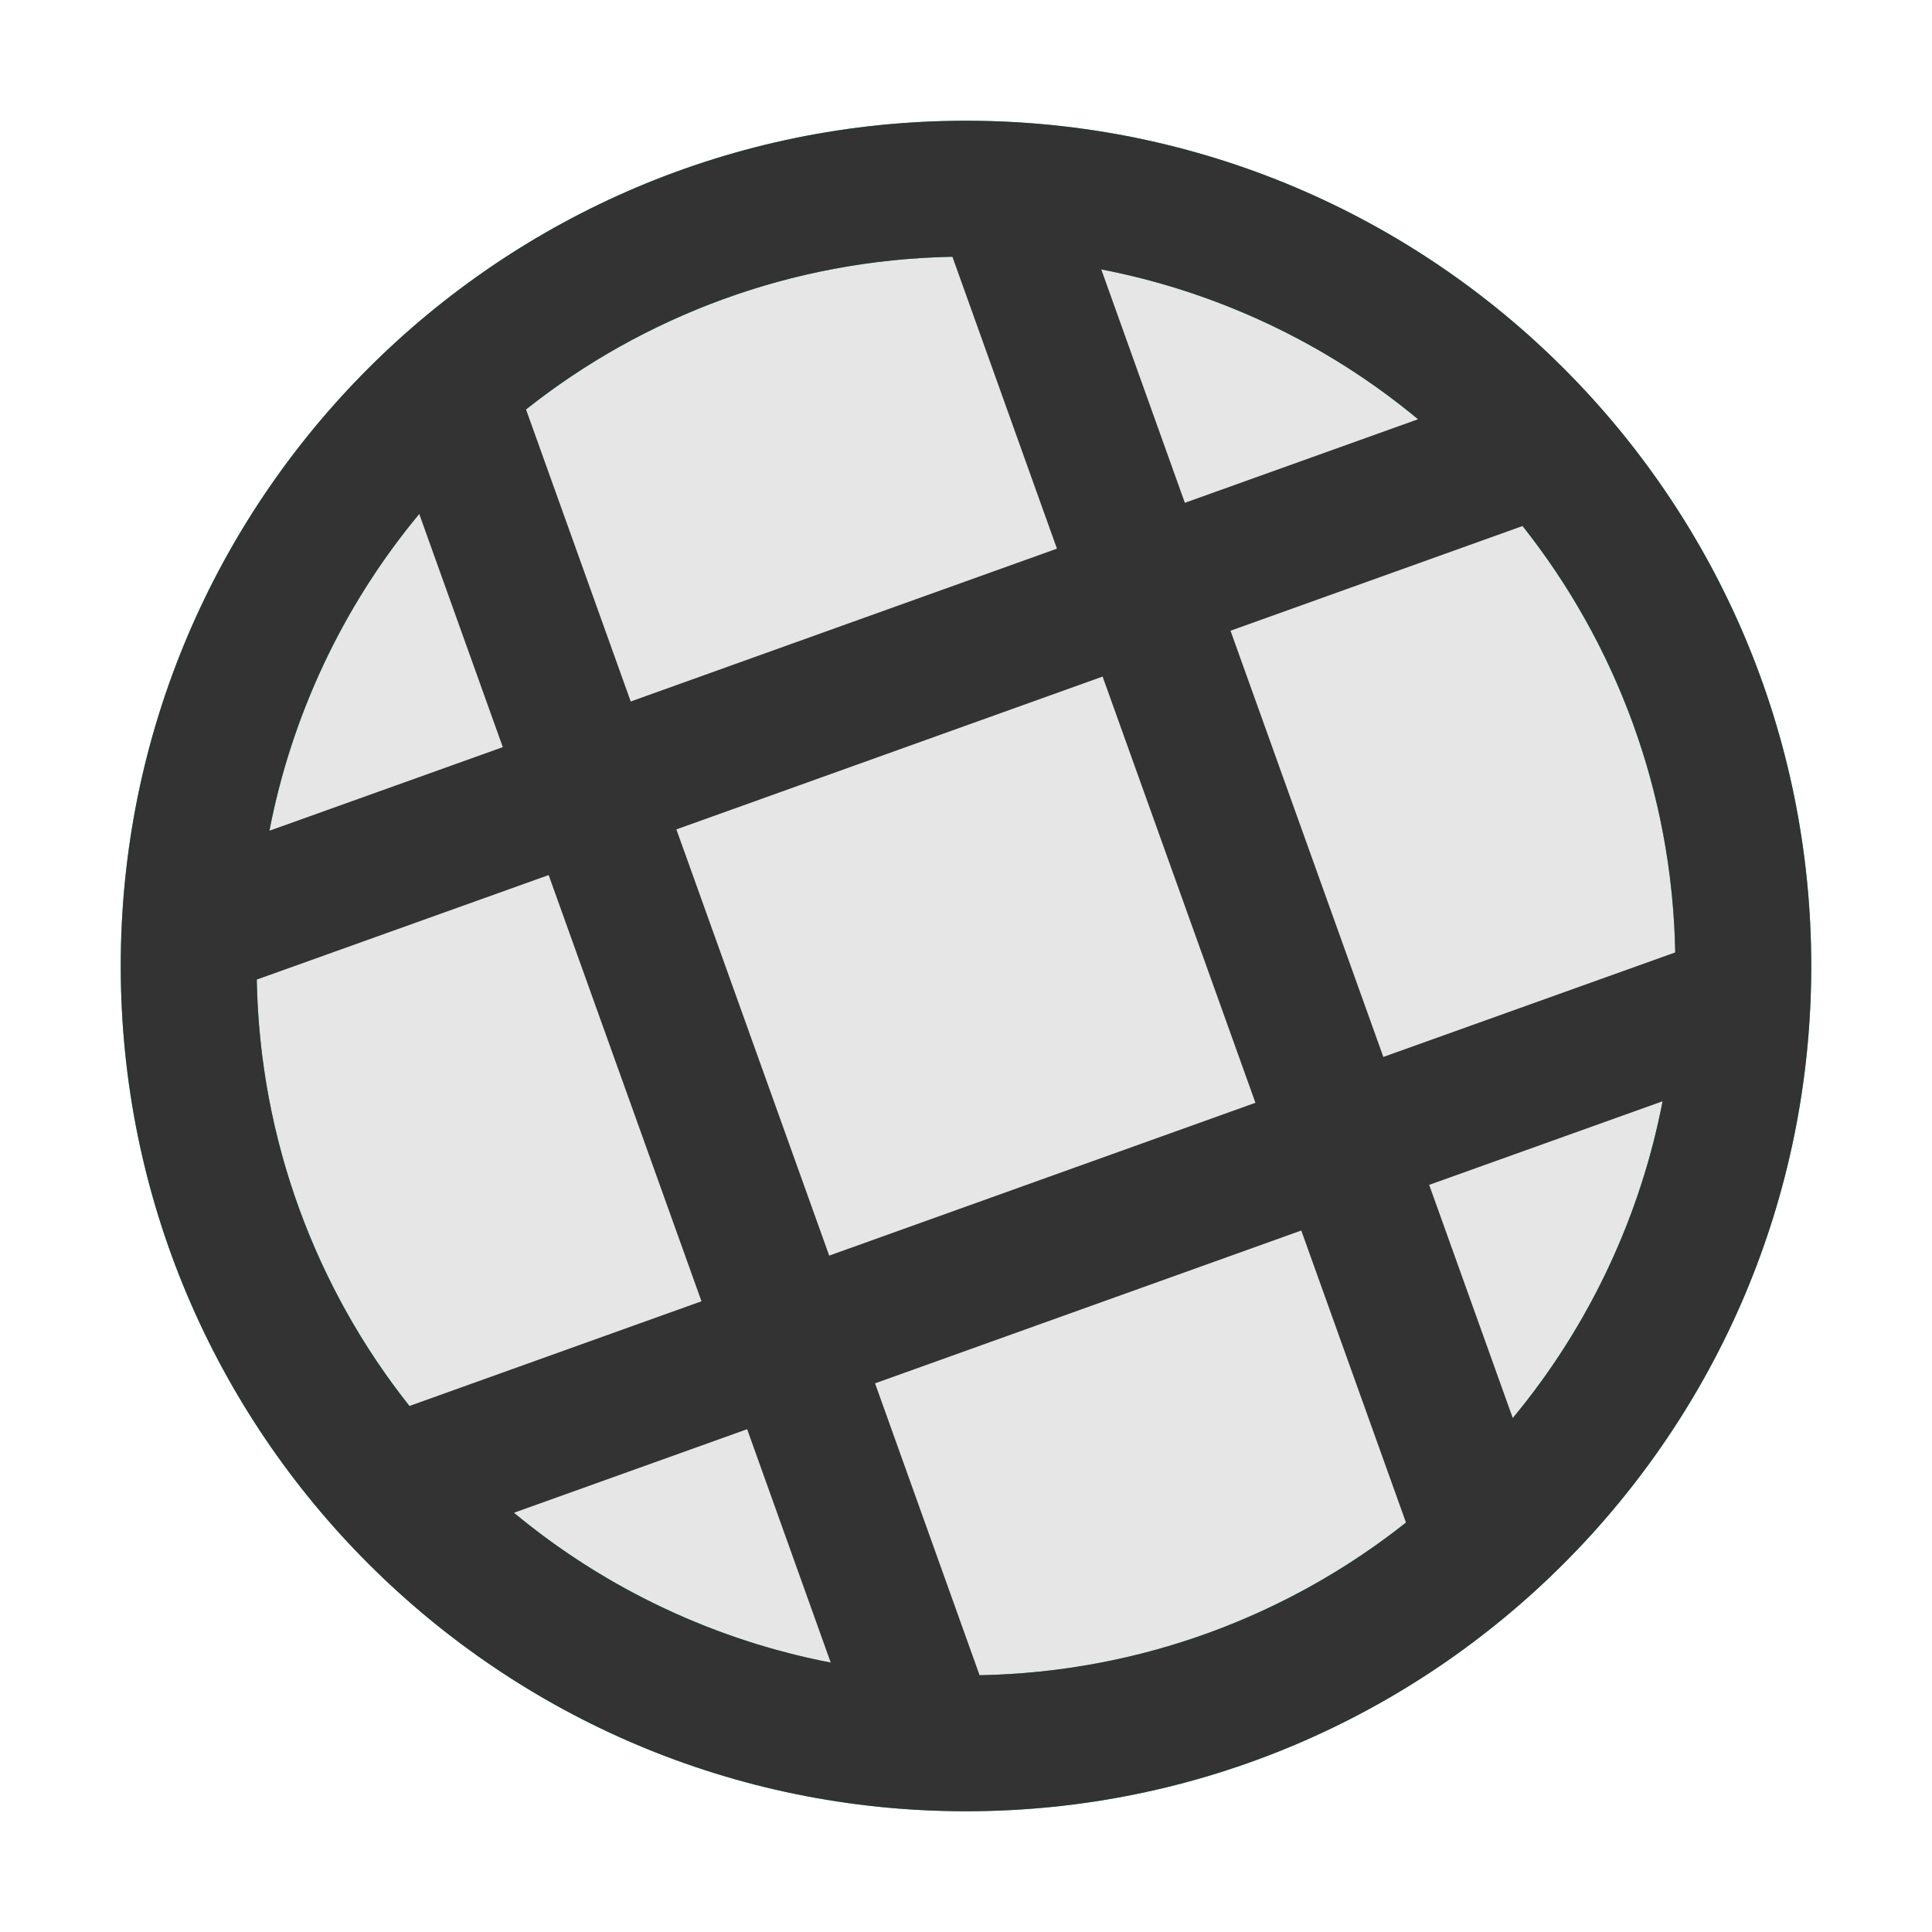 <?xml version="1.0" encoding="utf-8"?>
<!-- Generator: Adobe Illustrator 25.2.3, SVG Export Plug-In . SVG Version: 6.00 Build 0)  -->
<svg version="1.1" id="icon" xmlns="http://www.w3.org/2000/svg" xmlns:xlink="http://www.w3.org/1999/xlink" x="0px" y="0px"
	 viewBox="0 0 1024 1024" enable-background="new 0 0 1024 1024" xml:space="preserve">
<g>
	<path fill="#E6E6E6" d="M512,924c-55.6,0-109.6-10.9-160.4-32.4c-49.1-20.7-93.1-50.5-131-88.3c-37.8-37.8-67.6-81.9-88.3-131
		C110.9,621.6,100,567.6,100,512c0-55.6,10.9-109.6,32.4-160.4c20.7-49.1,50.5-93.1,88.3-131c37.8-37.8,81.9-67.6,131-88.3
		C402.4,110.9,456.4,100,512,100c55.6,0,109.6,10.9,160.4,32.4c49.1,20.7,93.1,50.5,131,88.3c37.8,37.8,67.6,81.9,88.3,131
		C913.1,402.4,924,456.4,924,512c0,55.6-10.9,109.6-32.4,160.4c-20.7,49.1-50.5,93.1-88.3,131s-81.9,67.6-131,88.3
		C621.6,913.1,567.6,924,512,924z"/>
	<g>
		<path fill="#1DB8A9" d="M512,136c50.8,0,100,9.9,146.3,29.5c44.8,18.9,85,46.1,119.5,80.6c34.6,34.6,61.7,74.8,80.6,119.5
			C878.1,412,888,461.2,888,512c0,50.8-9.9,100-29.5,146.3c-18.9,44.8-46.1,85-80.6,119.5c-34.6,34.6-74.8,61.7-119.5,80.6
			C612,878.1,562.8,888,512,888s-100-9.9-146.3-29.5c-44.8-18.9-85-46.1-119.5-80.6c-34.6-34.6-61.7-74.8-80.6-119.5
			C145.9,612,136,562.8,136,512c0-50.8,9.9-100,29.5-146.3c18.9-44.8,46.1-85,80.6-119.5c34.6-34.6,74.8-61.7,119.5-80.6
			C412,145.9,461.2,136,512,136 M512,64C264.6,64,64,264.6,64,512s200.6,448,448,448s448-200.6,448-448S759.4,64,512,64L512,64z"/>
	</g>
</g>
<path fill="#333333" d="M512,64C264.6,64,64,264.6,64,512s200.6,448,448,448s448-200.6,448-448S759.4,64,512,64z M887.9,504.8
	l-154.7,55.4l-81-225.9L807,278.8C856.3,341,886.3,419.4,887.9,504.8z M665.4,584.5l-225.9,81l-81-225.9l225.9-81L665.4,584.5z
	 M751.6,222.2L628,266.5l-44.3-123.7C643.9,154.4,702.1,181.1,751.6,222.2z M504.8,136.1l55.4,154.7l-225.9,81L278.8,217
	C341,167.7,419.4,137.7,504.8,136.1z M222.2,272.4L266.5,396l-123.7,44.3C154.4,380.1,181.1,321.9,222.2,272.4z M136.1,519.2
	l154.7-55.4l81,225.9L217,745.2C167.7,683,137.7,604.6,136.1,519.2z M272.4,801.8L396,757.5l44.3,123.7
	C380.1,869.6,321.9,842.9,272.4,801.8z M519.2,887.9l-55.4-154.7l225.9-81L745.2,807C683,856.3,604.6,886.3,519.2,887.9z
	 M801.8,751.6L757.5,628l123.7-44.3C869.6,643.9,842.9,702.1,801.8,751.6z"/>
</svg>
